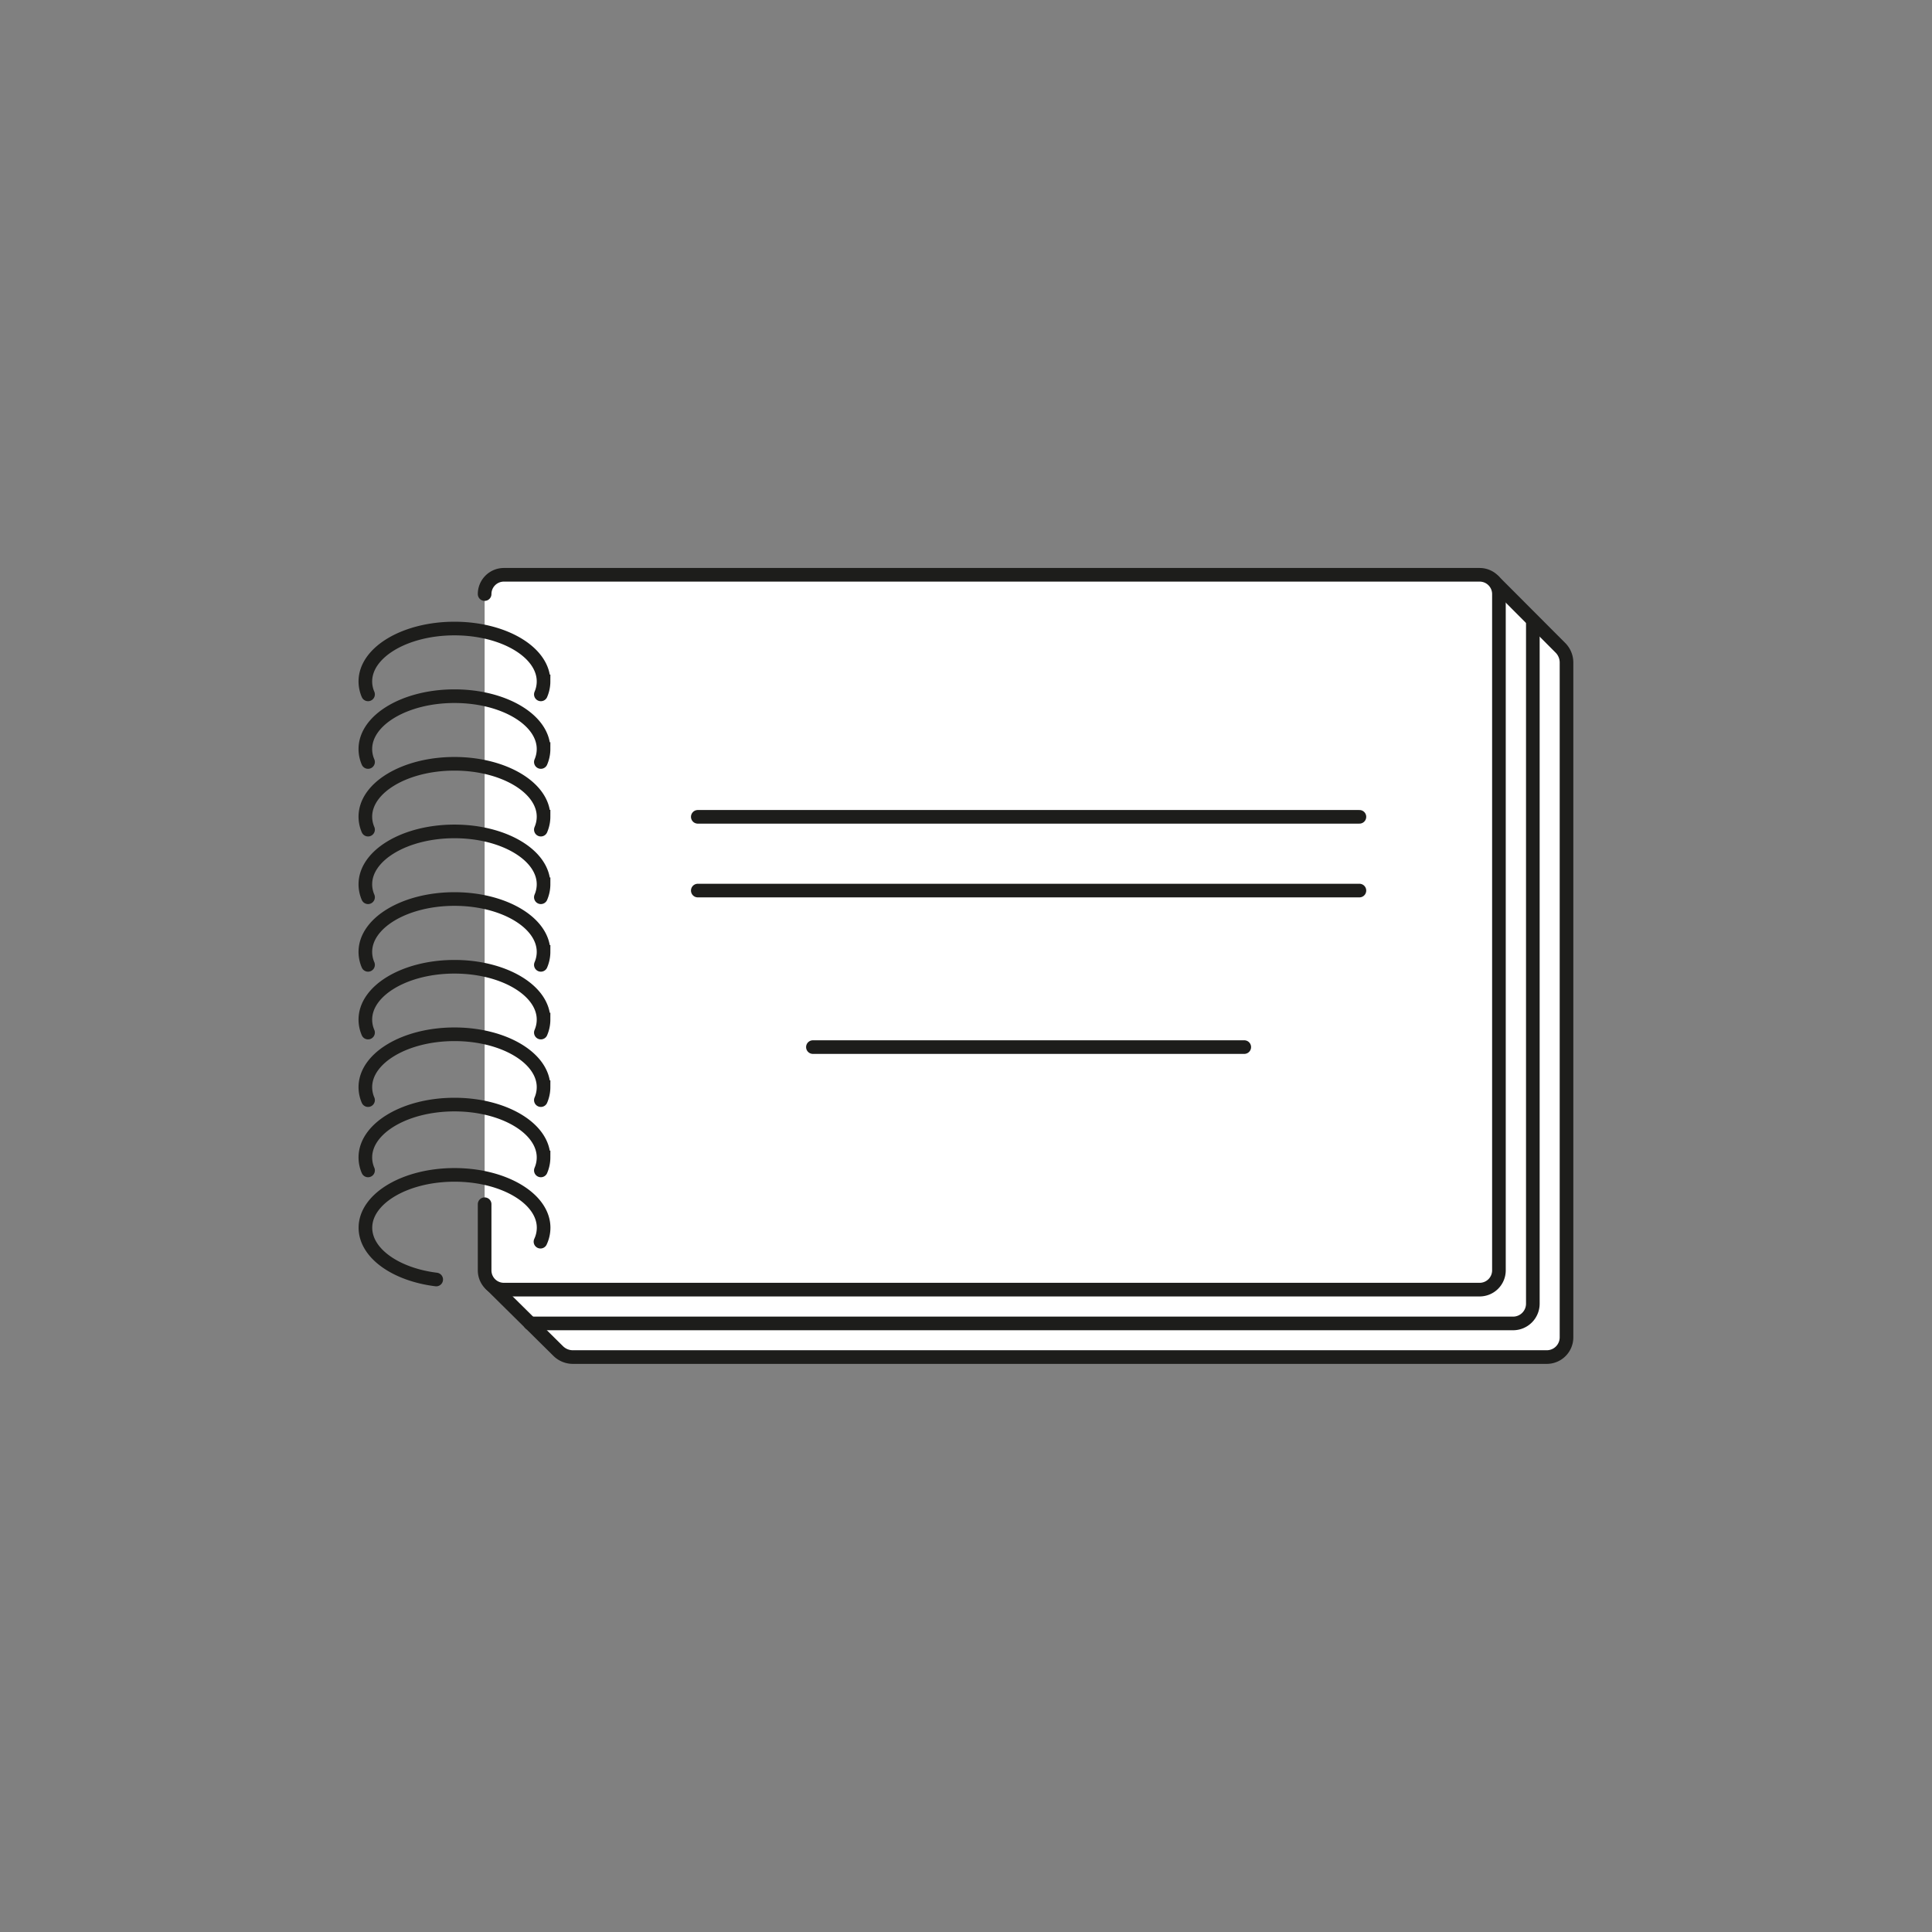 <svg id="Слой_1" data-name="Слой 1" xmlns="http://www.w3.org/2000/svg" xmlns:xlink="http://www.w3.org/1999/xlink" viewBox="0 0 566.93 566.93"><rect x="0" y="0" width="566.93" height="566.93" fill="#808080" stroke="none"/><defs><style>.cls-1,.cls-4{fill:none;}.cls-2{clip-path:url(#clip-path);}.cls-3{fill:#fff;}.cls-3,.cls-4{stroke:#1d1d1b;stroke-linecap:round;stroke-miterlimit:10;stroke-width:4px;}</style><clipPath id="clip-path"><rect class="cls-1" width="566.93" height="566.93"/></clipPath></defs><g class="cls-2"><g class="cls-2"><path class="cls-3" d="M438.41,170.56,457.9,190.1a6.13,6.13,0,0,1,1.78,4.32v198a5.79,5.79,0,0,1-5.8,5.8H168.11a6.12,6.12,0,0,1-4.31-1.77L144,376.87"/></g></g><path class="cls-3" d="M142.21,174.32a5.65,5.65,0,0,1,5.66-5.65H434.19a5.66,5.66,0,0,1,5.66,5.65V372.77a5.66,5.66,0,0,1-5.66,5.66H147.87a5.65,5.65,0,0,1-5.66-5.66v-19.4"/><path class="cls-4" d="M155.57,388.35H444a5.8,5.8,0,0,0,5.8-5.8V182.25"/><line class="cls-4" x1="204.76" y1="239.69" x2="398.91" y2="239.69"/><line class="cls-4" x1="204.76" y1="261.33" x2="398.91" y2="261.33"/><line class="cls-4" x1="238.54" y1="307.26" x2="365.12" y2="307.26"/><path class="cls-4" d="M108,322.82a9.62,9.62,0,0,1-.79-3.8c0-8.57,11.7-15.52,26.15-15.52s26.14,6.95,26.14,15.52a9.62,9.62,0,0,1-.79,3.8"/><path class="cls-4" d="M108,343.45a9.62,9.62,0,0,1-.79-3.8c0-8.57,11.7-15.52,26.15-15.52s26.14,6.95,26.14,15.52a9.62,9.62,0,0,1-.79,3.8"/><path class="cls-4" d="M108,303a9.58,9.58,0,0,1-.79-3.8c0-8.57,11.7-15.51,26.15-15.51s26.14,6.94,26.14,15.51a9.58,9.58,0,0,1-.79,3.8"/><path class="cls-4" d="M108,283.13a9.62,9.62,0,0,1-.79-3.8c0-8.57,11.7-15.52,26.15-15.52s26.14,6.95,26.14,15.52a9.62,9.62,0,0,1-.79,3.8"/><path class="cls-4" d="M108,263.29a9.62,9.62,0,0,1-.79-3.8c0-8.57,11.7-15.52,26.15-15.52s26.14,6.95,26.14,15.52a9.62,9.62,0,0,1-.79,3.8"/><path class="cls-4" d="M108,243.45a9.62,9.62,0,0,1-.79-3.8c0-8.57,11.7-15.52,26.15-15.52s26.14,7,26.14,15.52a9.62,9.62,0,0,1-.79,3.8"/><path class="cls-4" d="M108,223.6a9.58,9.58,0,0,1-.79-3.8c0-8.57,11.7-15.51,26.15-15.51s26.14,6.94,26.14,15.51a9.58,9.58,0,0,1-.79,3.8"/><path class="cls-4" d="M108,203.76a9.62,9.62,0,0,1-.79-3.8c0-8.57,11.7-15.52,26.15-15.52s26.14,6.95,26.14,15.52a9.62,9.62,0,0,1-.79,3.8"/><path class="cls-4" d="M128,375.46c-11.87-1.47-20.77-7.71-20.77-15.19,0-8.57,11.7-15.51,26.14-15.51s26.15,6.94,26.15,15.51a9.69,9.69,0,0,1-.92,4.09"/></svg>